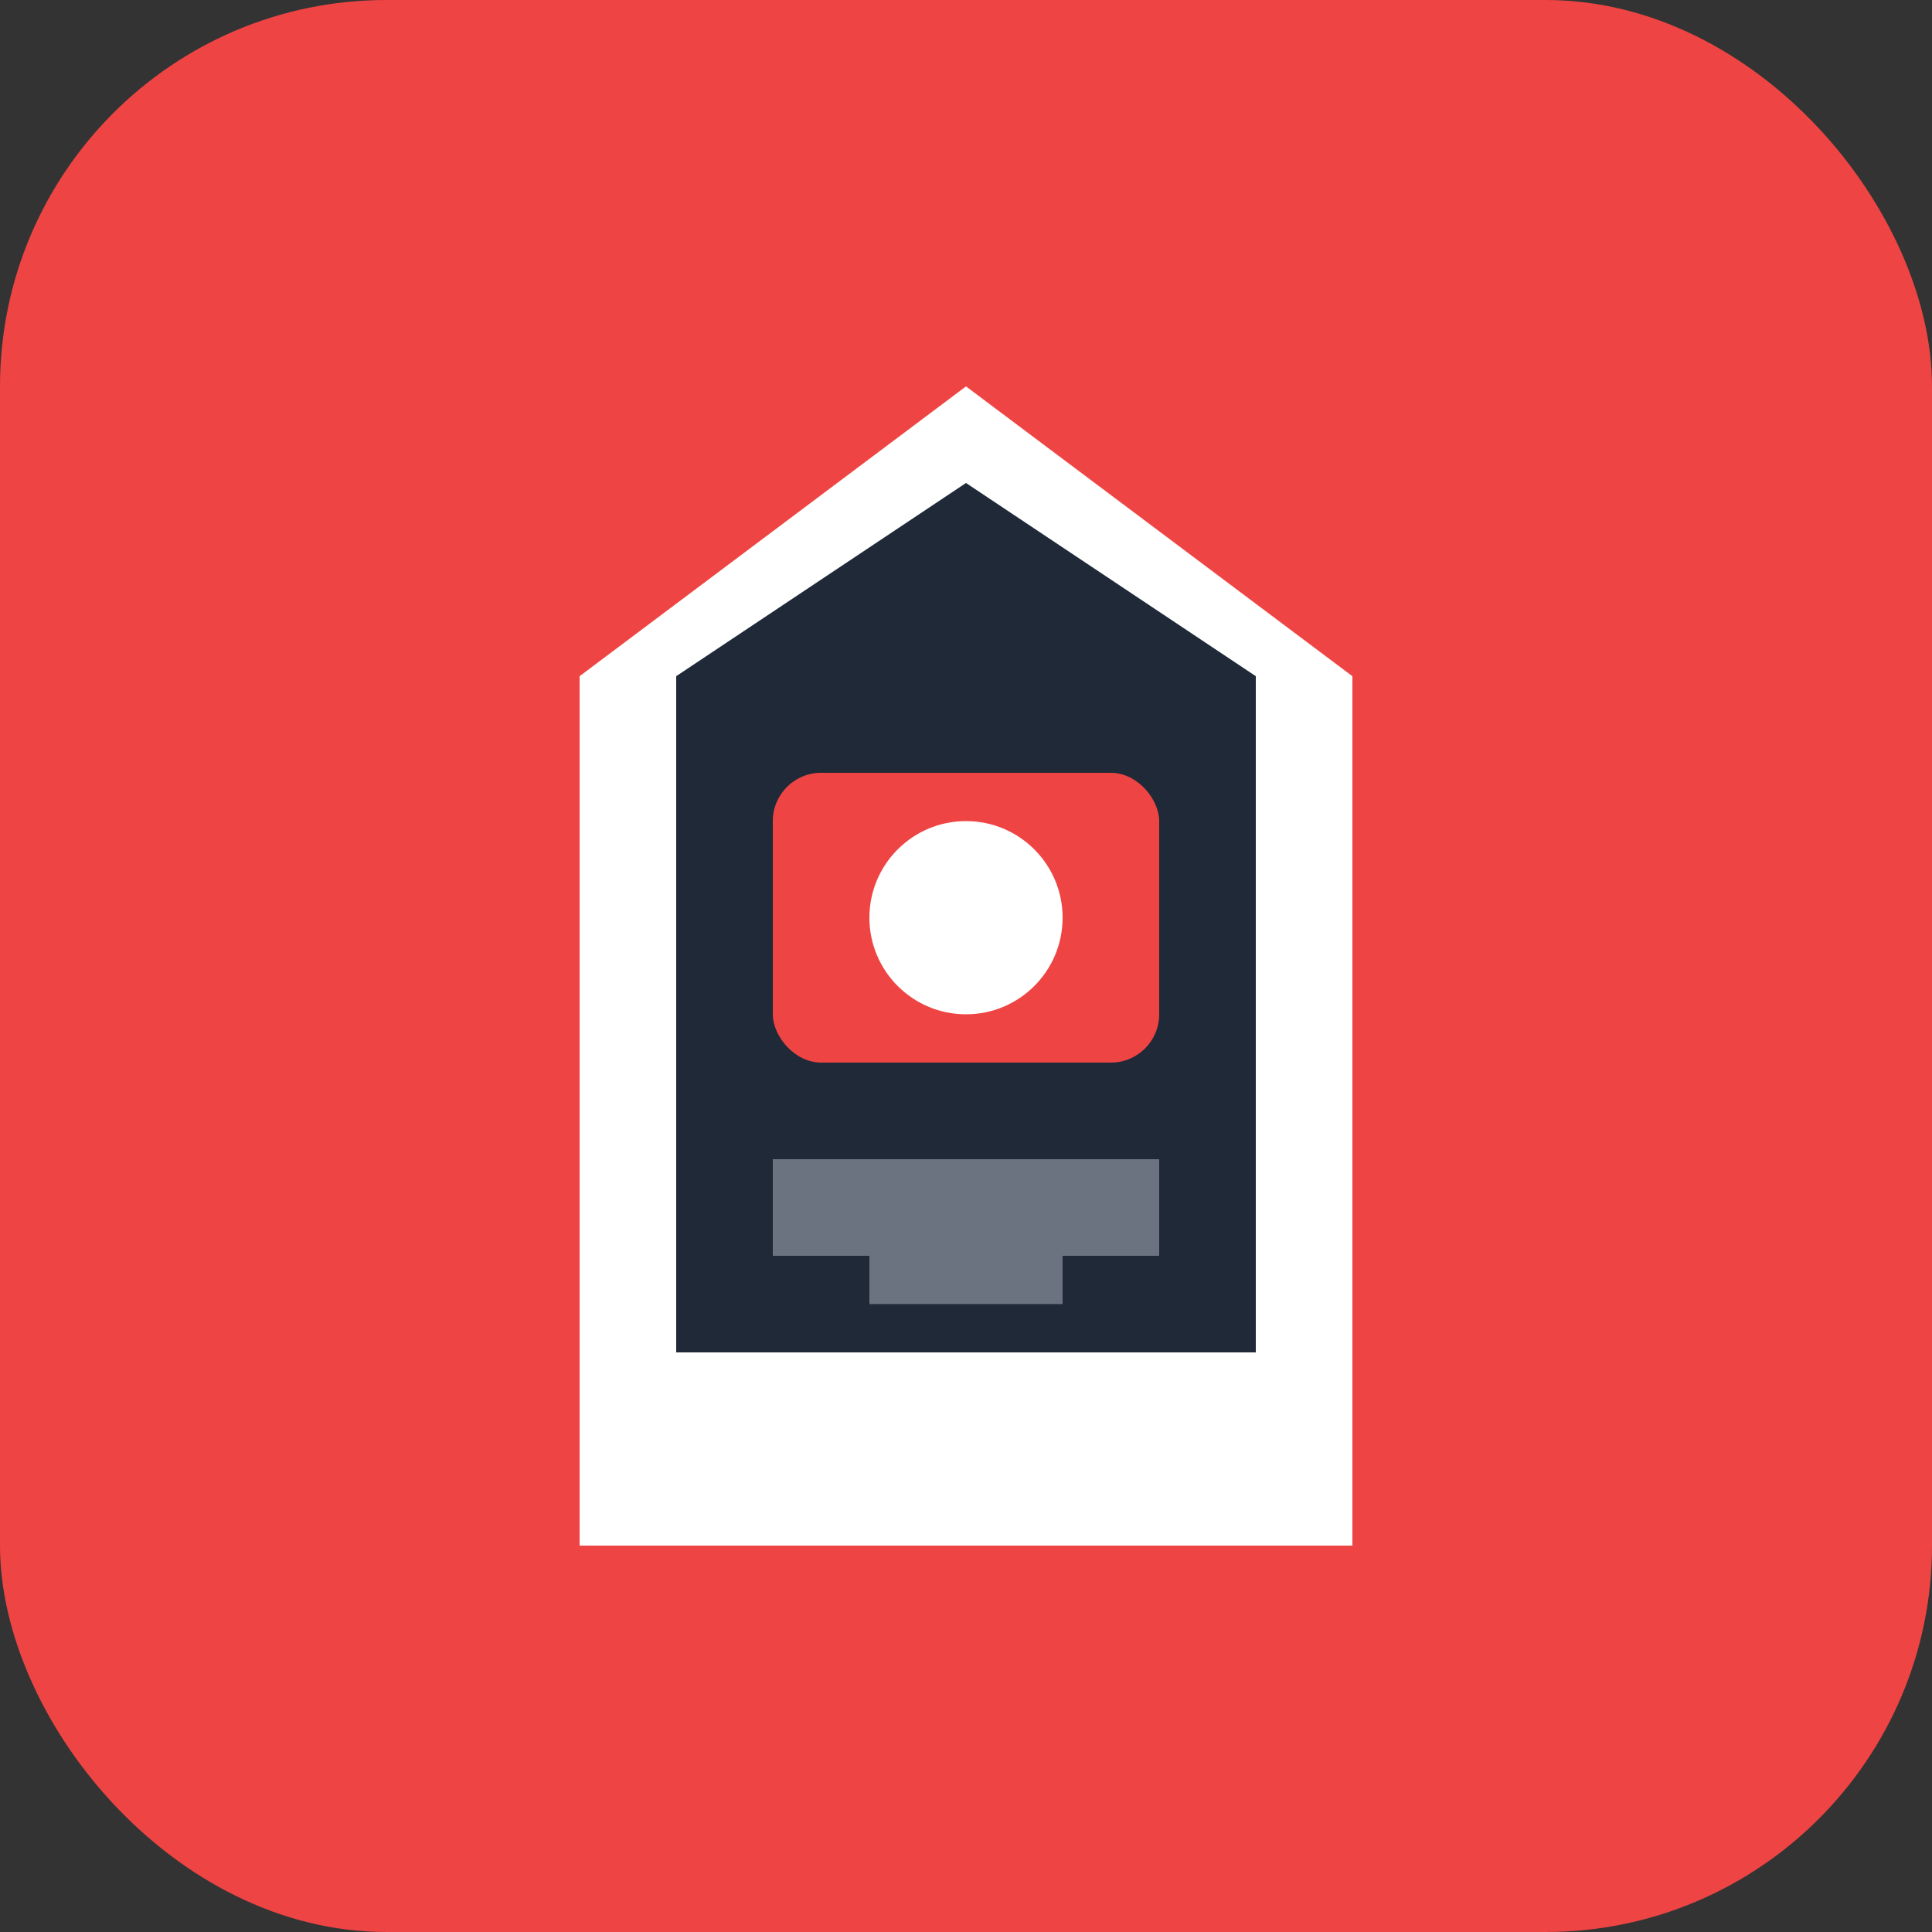 <svg width="40" height="40" viewBox="0 0 40 40" fill="none" xmlns="http://www.w3.org/2000/svg">
  <rect x="0" y="0" width="40" height="40" fill="#333333" stroke="none"/>
  <rect width="40" height="40" rx="8" fill="#ef4444"/>
  <path d="M20 8l8 6v18H12V14l8-6z" fill="white"/>
  <path d="M20 10l6 4v14H14V14l6-4z" fill="#1f2937"/>
  <rect x="16" y="16" width="8" height="6" rx="1" fill="#ef4444"/>
  <circle cx="20" cy="19" r="2" fill="white"/>
  <path d="M16 24h8v2h-8v-2z" fill="#6b7280"/>
  <path d="M18 26h4v1h-4v-1z" fill="#6b7280"/>
</svg>
